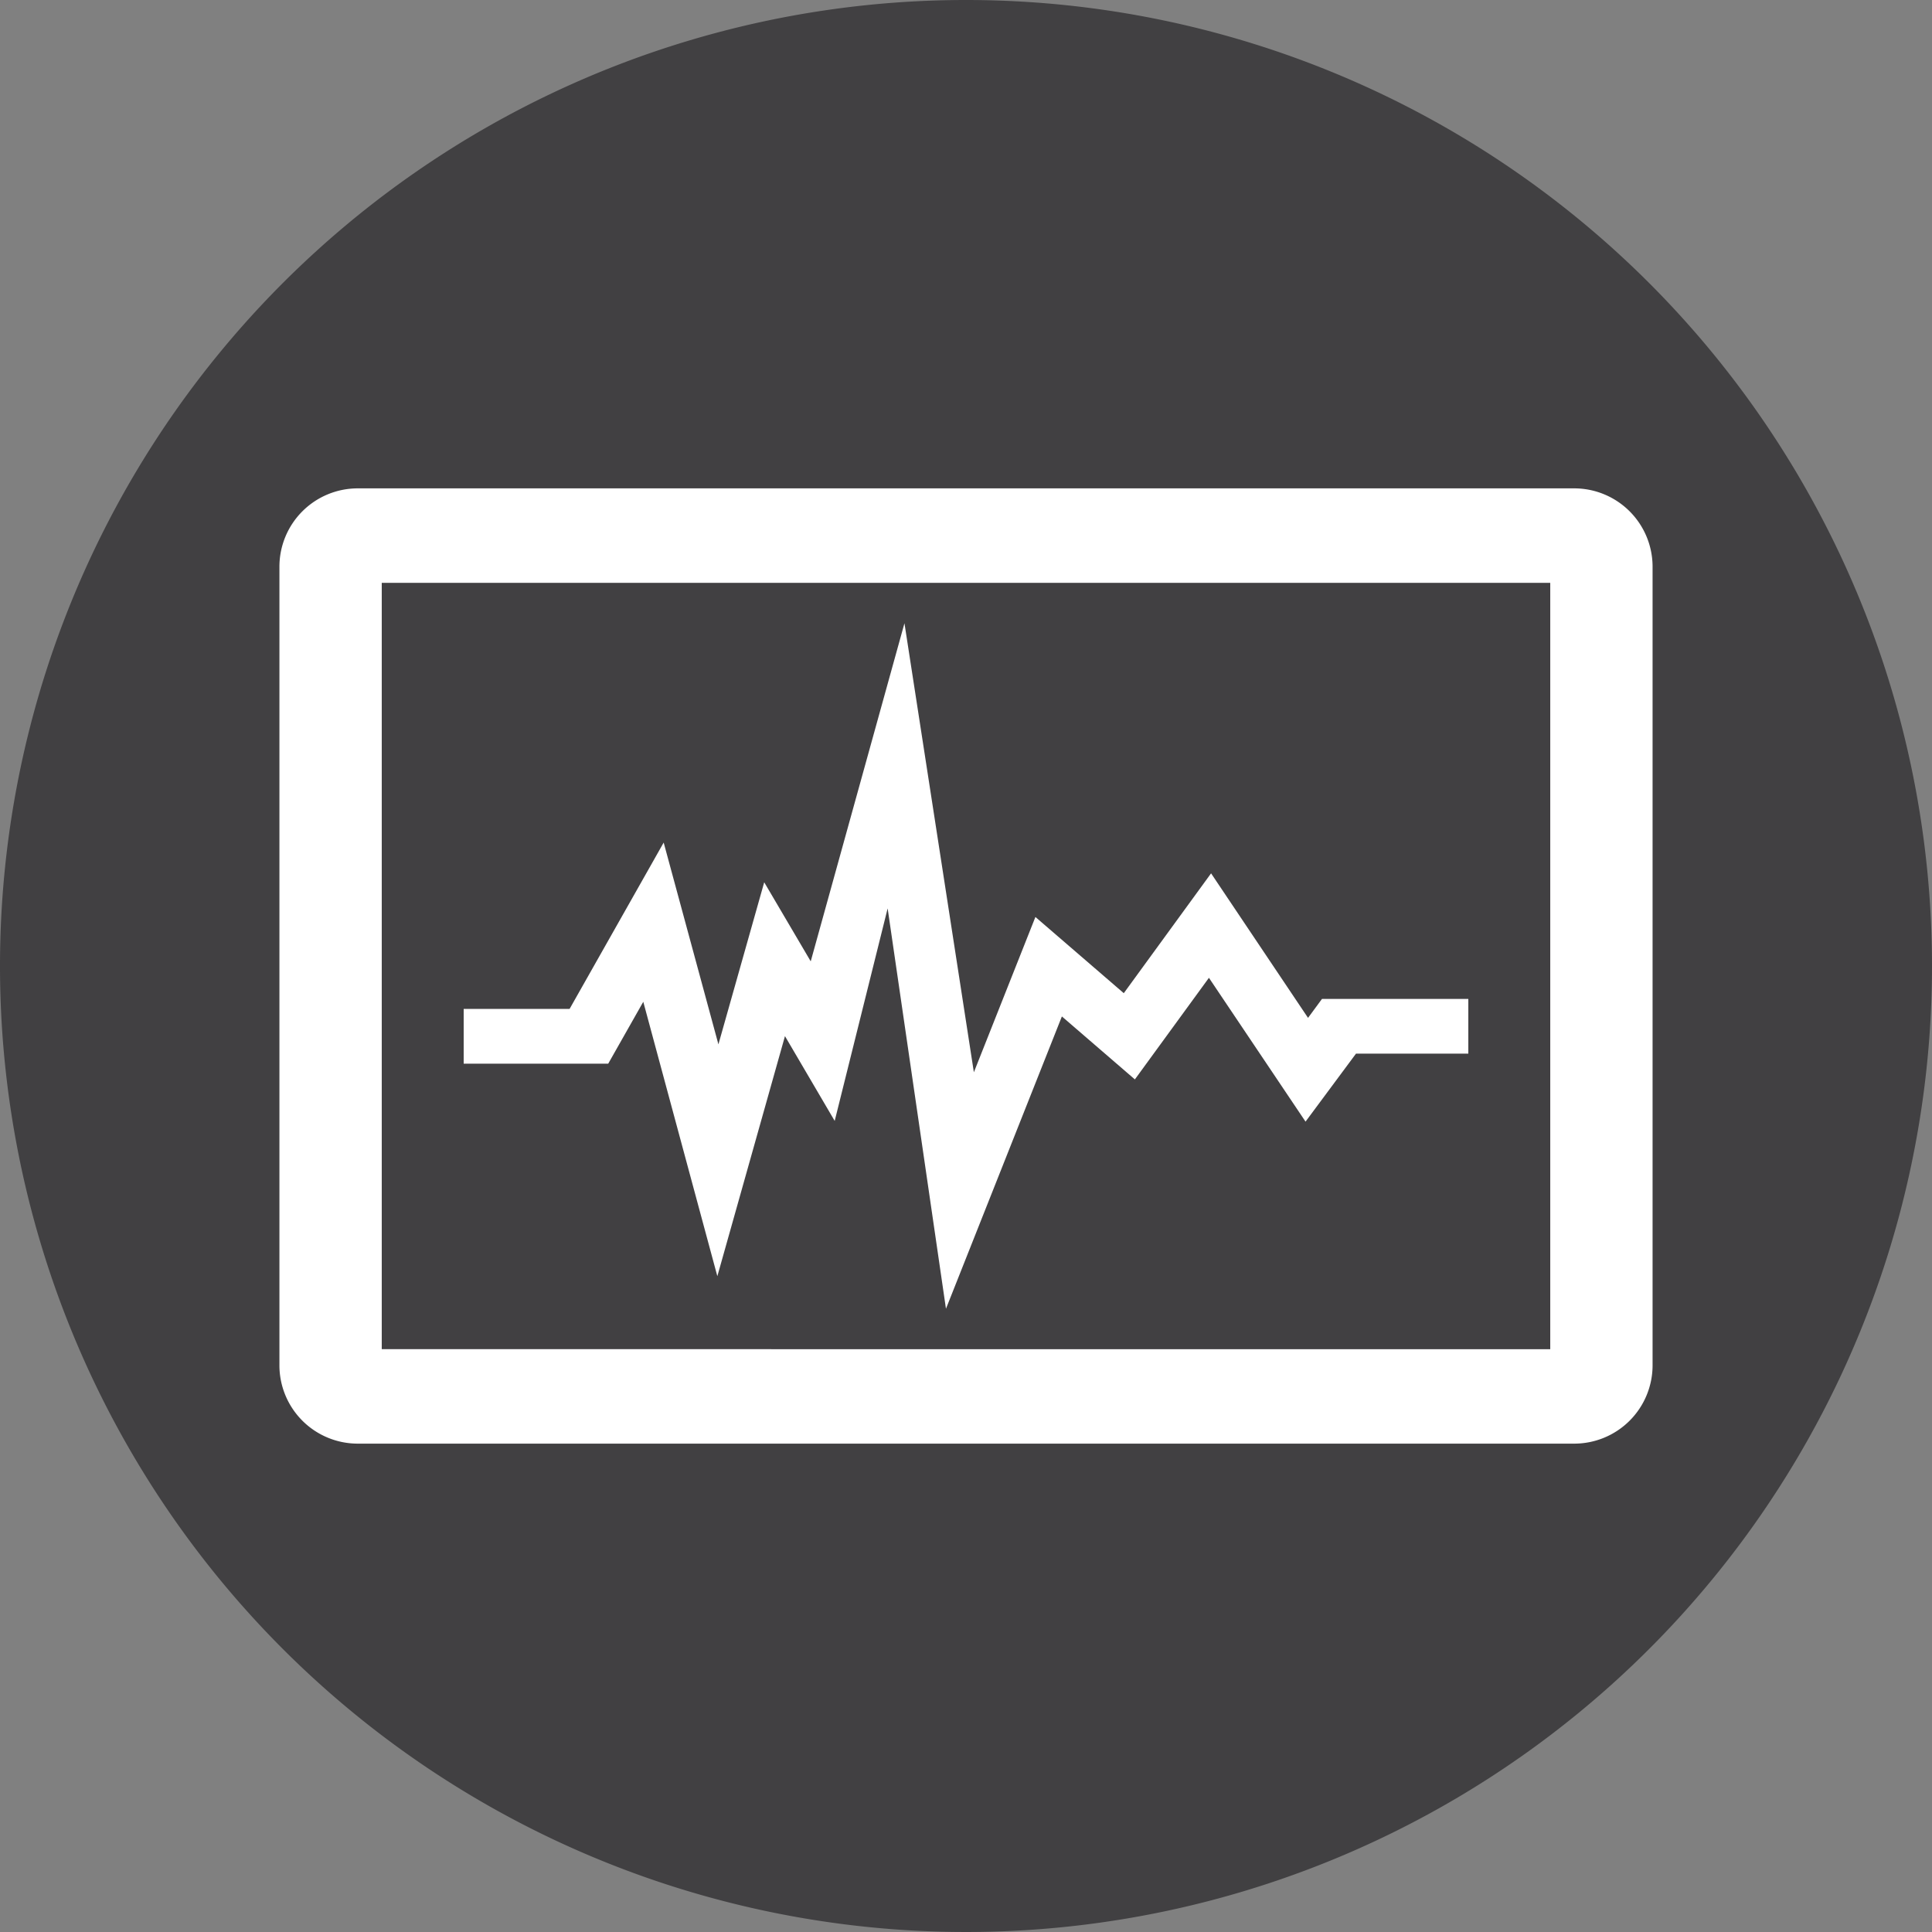 <svg id="Layer_1" data-name="Layer 1" xmlns="http://www.w3.org/2000/svg" viewBox="0 0 54 54"><rect x="0" y="0" width="54" height="54" fill="#808080" stroke="none"/><defs><style>.cls-1{fill:#414042;}.cls-2{fill:#fff;}</style></defs><title>Monitoring</title><path class="cls-1" d="M27,0A27,27,0,1,0,54,27,27,27,0,0,0,27,0Z"/><path class="cls-2" d="M44,13.65H10a2.19,2.19,0,0,0-2.19,2.19V38.17A2.19,2.19,0,0,0,10,40.35H44a2.19,2.19,0,0,0,2.19-2.19V15.83A2.19,2.19,0,0,0,44,13.65Zm-.67,24.06H10.67V16.29H43.33Z"/><polygon class="cls-2" points="36.95 27.92 36.56 28.45 33.85 24.41 31.41 27.76 28.94 25.63 27.22 29.97 25.28 17.42 22.66 26.87 21.36 24.66 20.08 29.19 18.55 23.55 15.92 28.2 12.96 28.2 12.96 29.73 17 29.73 17.98 28 20.05 35.67 21.94 28.96 23.33 31.33 24.81 25.39 26.44 36.58 29.68 28.41 31.72 30.17 33.79 27.33 36.49 31.35 37.9 29.45 41.04 29.45 41.04 27.92 36.95 27.92"/></svg>